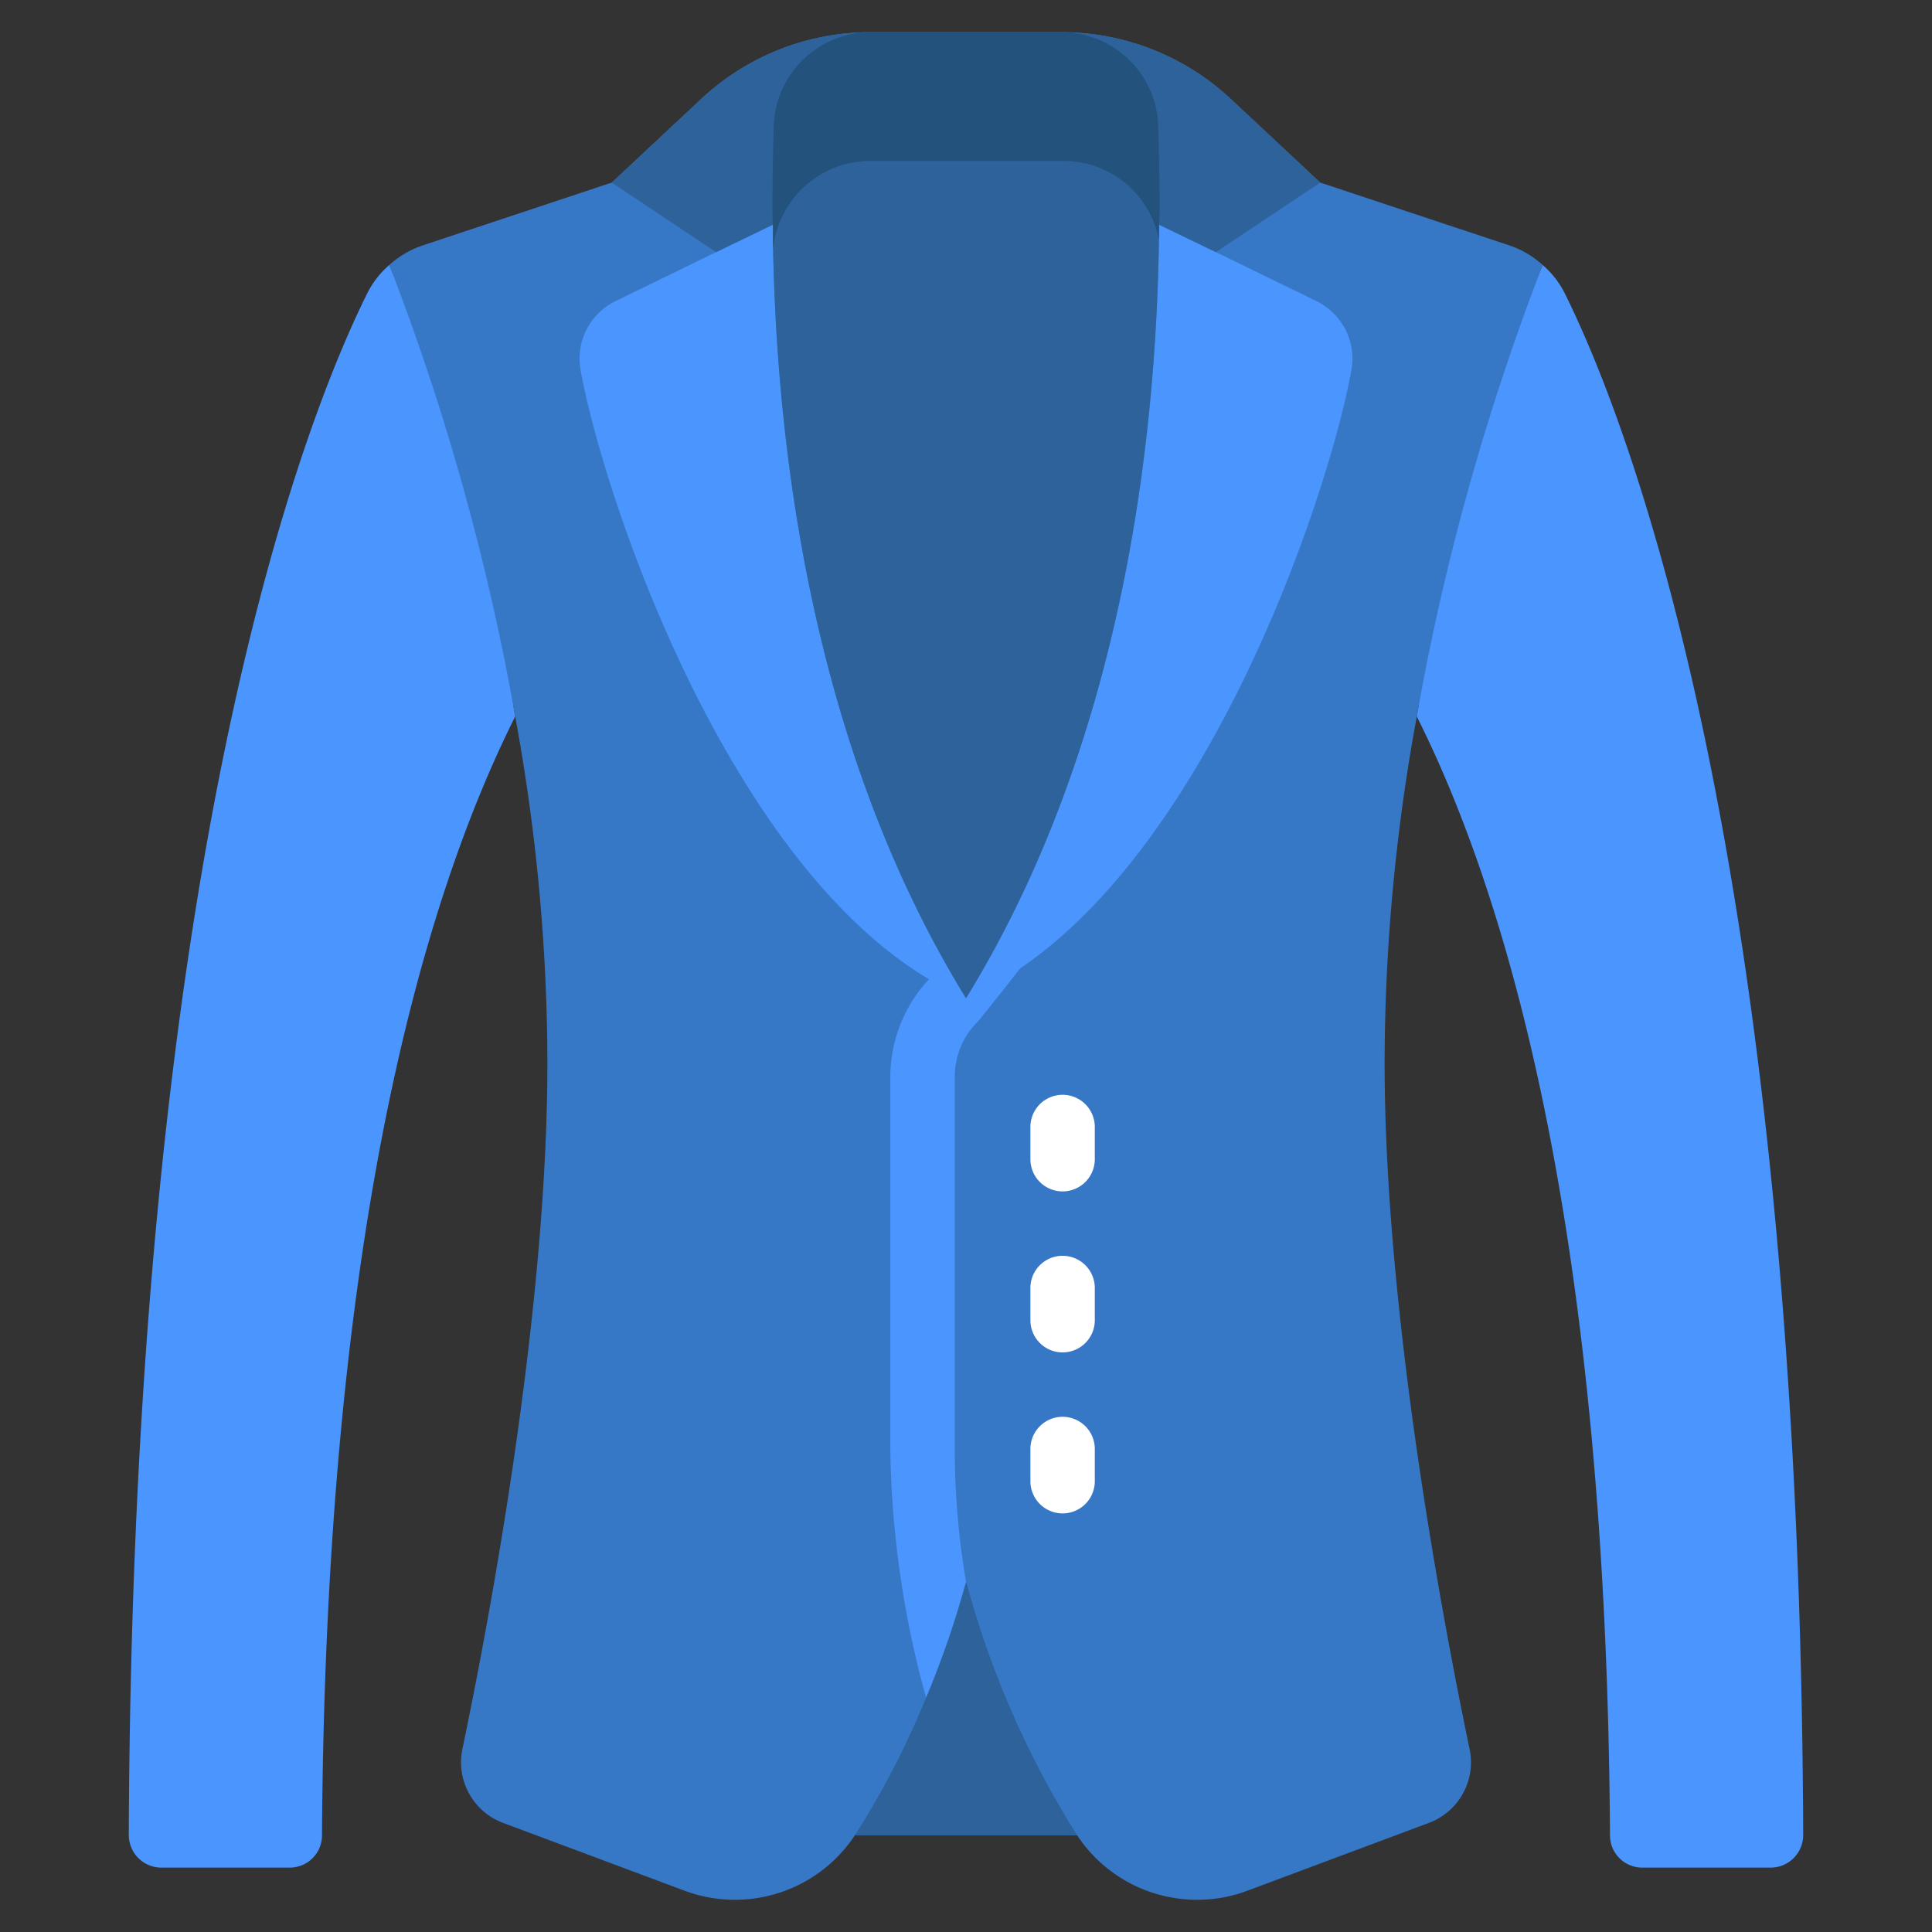 <svg height="512" viewBox="0 0 60 60" width="512" xmlns="http://www.w3.org/2000/svg"><rect x="0" y="0" width="60" height="60" fill="#333333" stroke="none"/><path d="M16 22.25c-2.95 5.89-5.89 16.37-6 34.75a1 1 0 0 1-1 1H5a1.012 1.012 0 0 1-1-1.01c.11-30.32 5.43-43.89 7.39-47.85a2.844 2.844 0 0 1 .7-.91c.9 2.245 2.194 3.451 3.082 7.026.402 1.617.504 5.203.828 6.994zm40 34.74A1.012 1.012 0 0 1 55 58h-4a1 1 0 0 1-1-1c-.11-18.38-3.05-28.86-6-34.75.26-1.437.709-6.329 1.022-7.659.939-3.987 1.905-3.916 2.888-6.361a2.844 2.844 0 0 1 .7.91c1.96 3.96 7.28 17.53 7.39 47.85z" fill="#4b95ff"/><path d="M26.55 57h6.9l.55-9h-8z" fill="#2d629b"/><path d="M45.64 54.32a2.008 2.008 0 0 1-1.26 2.29l-5.62 2.1a4.466 4.466 0 0 1-5.3-1.7 28.81 28.81 0 0 1-3.45-7.87.031.031 0 0 1-.01-.02 29.005 29.005 0 0 1-1.24 3.6 26.557 26.557 0 0 1-2.22 4.29 4.466 4.466 0 0 1-5.3 1.7l-5.62-2.1a2.008 2.008 0 0 1-1.26-2.29C15.16 50.49 17 40.83 17 33a59.765 59.765 0 0 0-1-10.75 75.1 75.1 0 0 0-3.91-14.02 2.945 2.945 0 0 1 1.04-.61L19 5.67l2.78-2.6A7.7 7.7 0 0 1 27.03 1h5.94a7.7 7.7 0 0 1 5.25 2.07L41 5.67l5.87 1.95a2.945 2.945 0 0 1 1.04.61A75.1 75.1 0 0 0 44 22.25 59.765 59.765 0 0 0 43 33c0 7.83 1.84 17.49 2.64 21.32z" fill="#3778c6"/><path d="M30 31c-7-3-11.2-15.28-11.97-19.51a1.986 1.986 0 0 1 1.09-2.14l3.12-1.52L24 6.98c.05 6.12.98 15.86 6 24.02z" fill="#4b95ff"/><path d="M30 31c7-3 11.2-15.28 11.97-19.51a1.986 1.986 0 0 0-1.09-2.14l-3.12-1.52L36 6.98c-.05 6.12-.98 15.86-6 24.02z" fill="#4b95ff"/><path d="M35.99 7.45v.01C35.9 13.6 34.89 23.05 30 31c-4.81-7.82-5.86-17.08-5.99-23.23v-.04A3.038 3.038 0 0 1 27.03 5h5.99a3.01 3.01 0 0 1 2.97 2.45z" fill="#2d629b"/><path d="M41 5.67l-3.24 2.16L36 6.98c0 .15 0 .31-.01.47A3.01 3.01 0 0 0 33.02 5h-5.99a3.043 3.043 0 0 0-3.02 2.71C24 7.46 24 7.22 24 6.98l-1.76.85L19 5.67l2.78-2.6A7.7 7.7 0 0 1 27.03 1h5.94a7.7 7.7 0 0 1 5.25 2.07z" fill="#2d629b"/><path d="M24.01 7.77v-.02A3.033 3.033 0 0 1 27.03 5h5.99a3.01 3.01 0 0 1 2.97 2.45v-.48l.01.01c.01-.23.01-.46.01-.68 0-.89-.02-1.69-.04-2.39a3.011 3.011 0 0 0-3-2.91h-5.94a3.011 3.011 0 0 0-3 2.91c-.02.7-.04 1.5-.04 2.39 0 .22 0 .45.01.68l.01-.01z" fill="#23527c"/><g fill="#fff"><path d="M33 37a1 1 0 0 1-1-1v-1a1 1 0 0 1 2 0v1a1 1 0 0 1-1 1zm0 5a1 1 0 0 1-1-1v-1a1 1 0 0 1 2 0v1a1 1 0 0 1-1 1zm0 5a1 1 0 0 1-1-1v-1a1 1 0 0 1 2 0v1a1 1 0 0 1-1 1z"/></g><path d="M31.945 29.729a81.215 81.215 0 0 1-1.515 1.921.5.5 0 0 1-.07.08 2.425 2.425 0 0 0-.71 1.7v11.61a24.8 24.8 0 0 0 .35 4.08 29.005 29.005 0 0 1-1.24 3.6 30.391 30.391 0 0 1-1.11-7.68V33.43a4.446 4.446 0 0 1 1.26-3.08c.08-.1 1.09.65 1.09.65z" fill="#4b95ff"/></svg>
